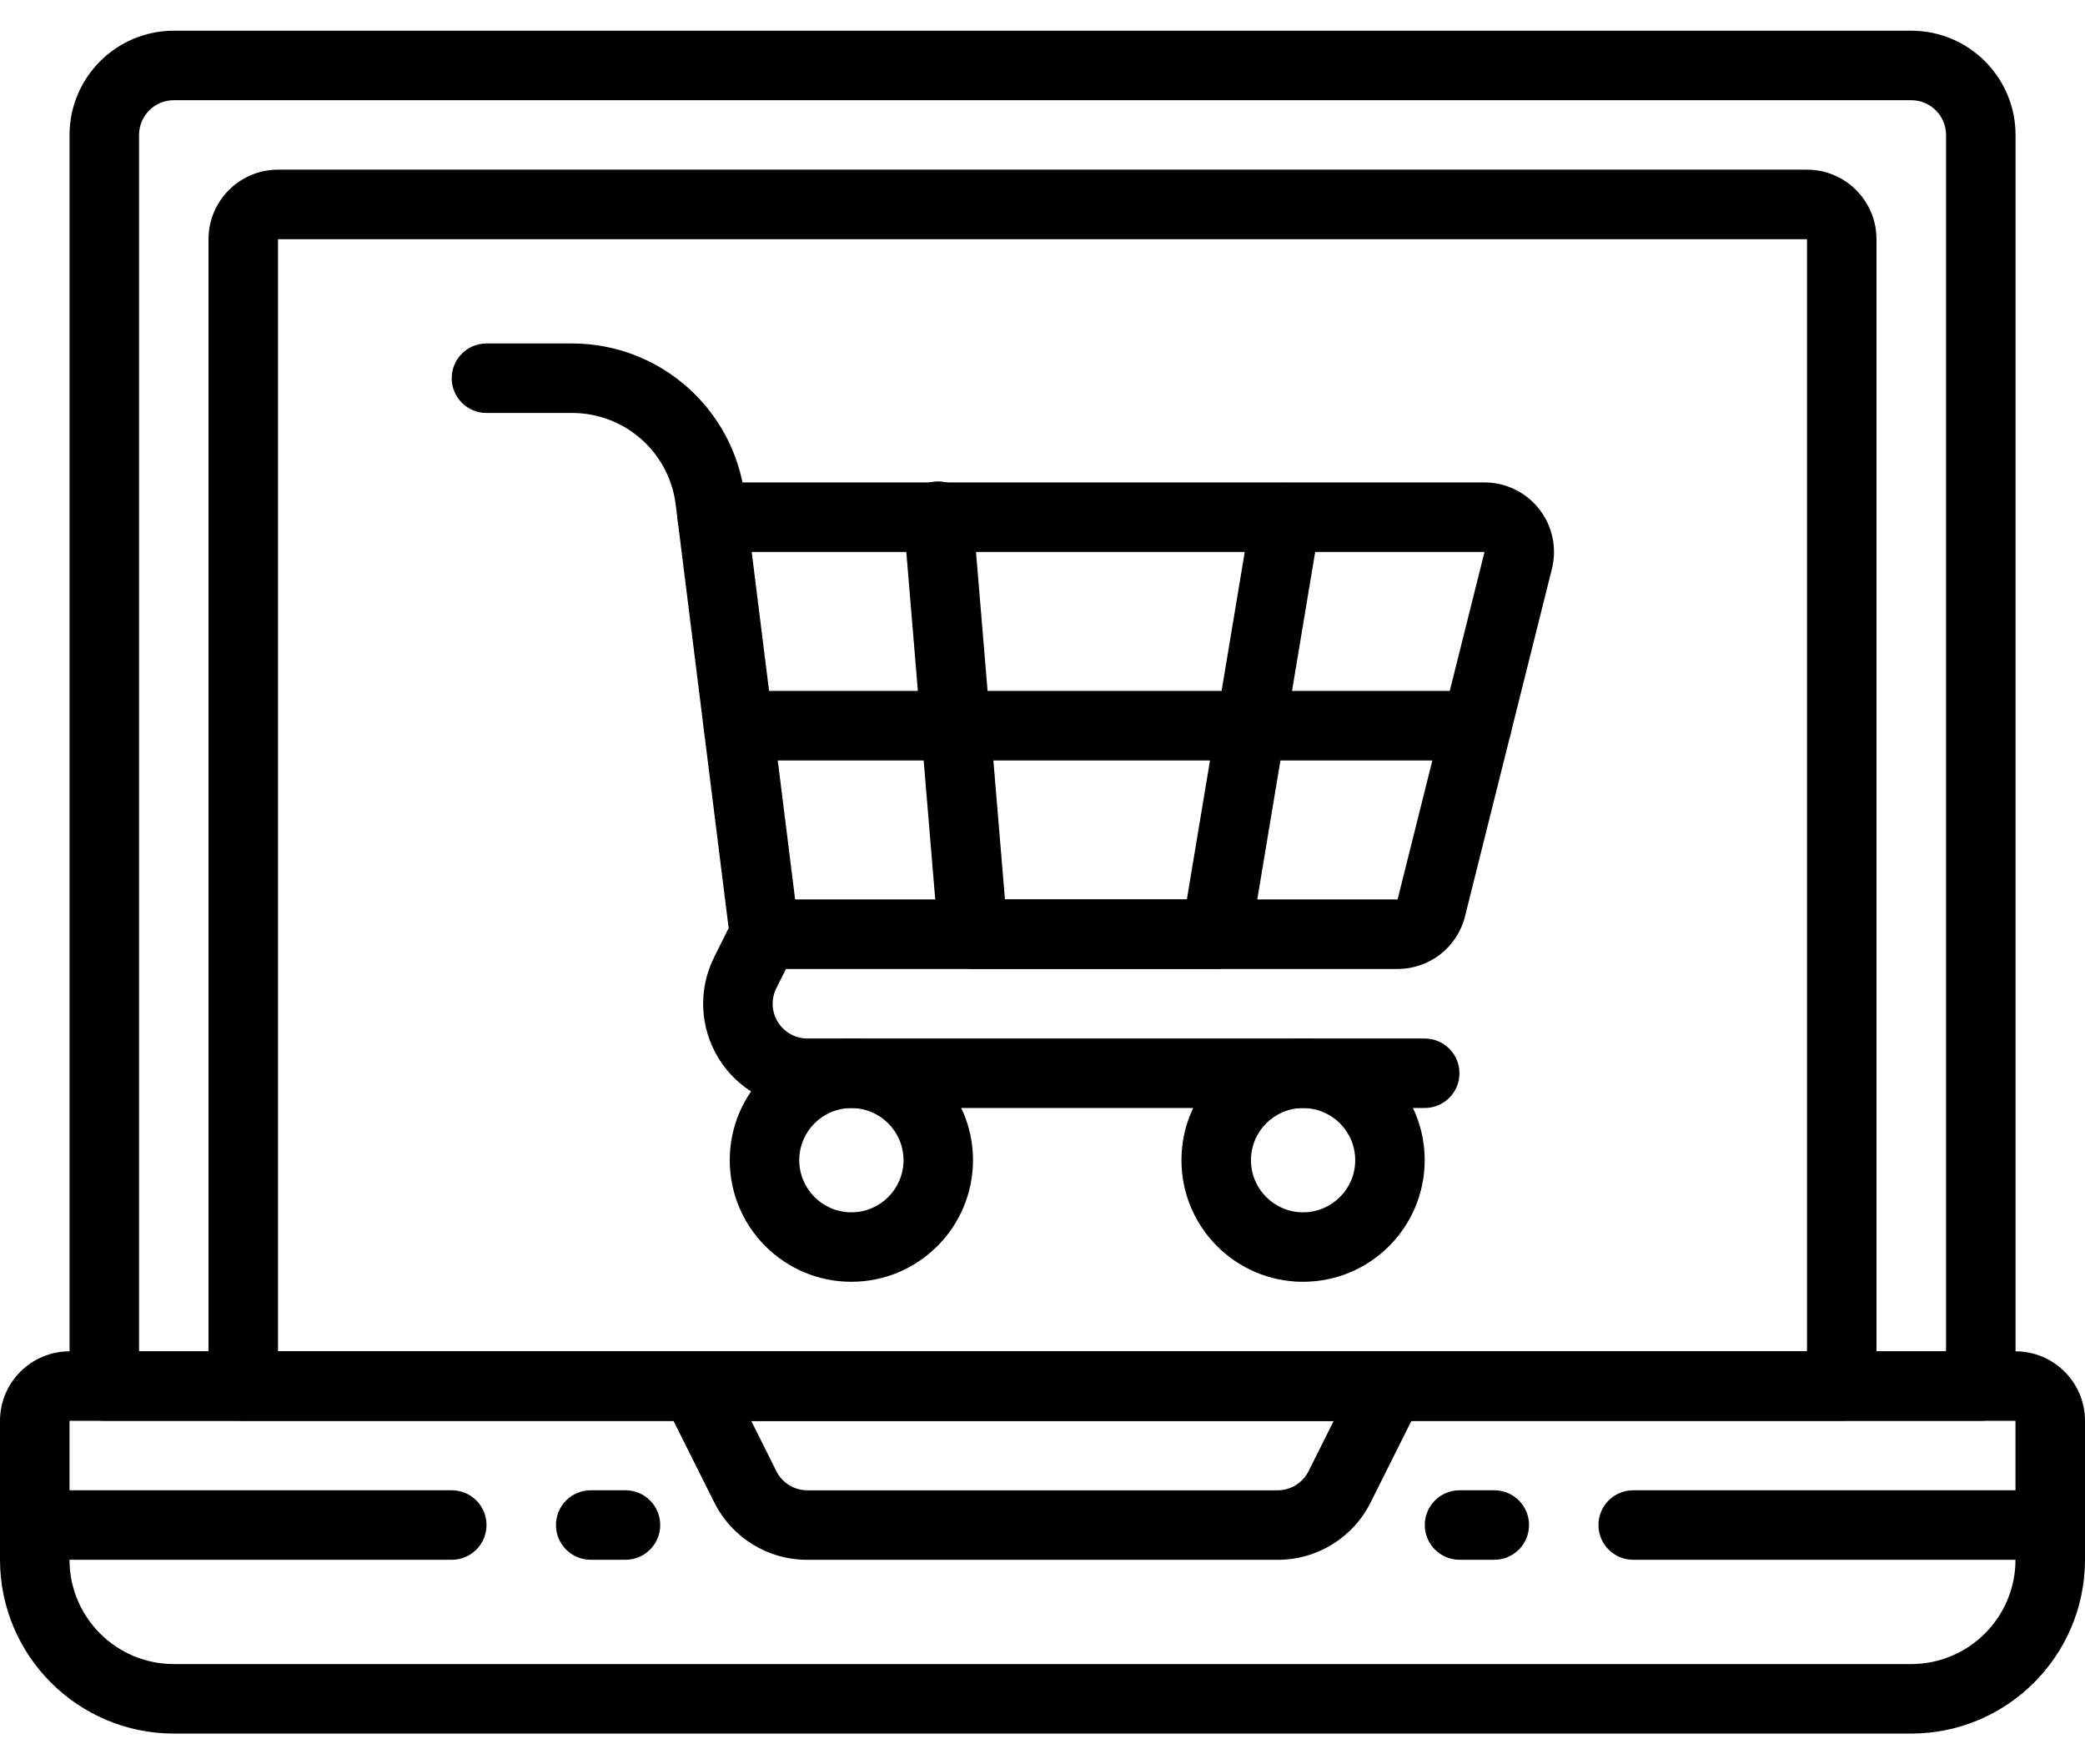 <svg xmlns="http://www.w3.org/2000/svg" viewBox="0 0 65 55">
<path d="M61.751 44.29H3.251C2.653 44.29 2.168 43.805 2.168 43.207V4.207C2.17 2.413 3.624 0.959 5.418 0.957H59.585C61.379 0.959 62.833 2.413 62.835 4.207V43.207C62.835 43.805 62.35 44.29 61.751 44.29ZM4.335 42.124H60.668V4.207C60.667 3.609 60.183 3.124 59.585 3.124H5.418C4.82 3.124 4.335 3.609 4.335 4.207V42.124Z"/>
<path d="M57.417 44.289H7.583C6.985 44.289 6.5 43.804 6.5 43.206V7.456C6.501 6.26 7.471 5.29 8.667 5.289H56.333C57.529 5.29 58.499 6.26 58.5 7.456V43.206C58.5 43.804 58.015 44.289 57.417 44.289ZM8.667 42.122H56.333V7.456H8.667V42.122Z"/>
<path d="M59.583 54.042H5.417C2.427 54.038 0.004 51.615 0 48.625V44.292C0.001 43.096 0.971 42.126 2.167 42.125H62.833C64.029 42.126 64.999 43.096 65 44.292V48.625C64.996 51.615 62.573 54.038 59.583 54.042ZM2.167 44.292V48.625C2.169 50.419 3.623 51.873 5.417 51.875H59.583C61.377 51.873 62.831 50.419 62.833 48.625V44.292H2.167Z"/>
<path d="M39.826 48.625H25.172C23.939 48.629 22.812 47.932 22.264 46.829L20.696 43.693C20.529 43.357 20.546 42.958 20.744 42.639C20.941 42.319 21.29 42.125 21.666 42.125H43.332C43.708 42.125 44.056 42.319 44.254 42.639C44.451 42.958 44.469 43.357 44.301 43.693L42.733 46.829C42.186 47.932 41.058 48.629 39.826 48.625ZM23.419 44.292L24.202 45.86C24.385 46.227 24.761 46.459 25.172 46.458H39.826C40.237 46.459 40.612 46.227 40.795 45.86L41.579 44.292H23.419Z"/>
<path d="M14.083 48.624H1.083C0.485 48.624 0 48.139 0 47.54C0 46.942 0.485 46.457 1.083 46.457H14.083C14.682 46.457 15.167 46.942 15.167 47.54C15.167 48.139 14.682 48.624 14.083 48.624Z"/>
<path d="M19.499 48.624H18.415C17.817 48.624 17.332 48.139 17.332 47.54C17.332 46.942 17.817 46.457 18.415 46.457H19.499C20.097 46.457 20.582 46.942 20.582 47.54C20.582 48.139 20.097 48.624 19.499 48.624Z"/>
<path d="M63.915 48.624H50.915C50.317 48.624 49.832 48.139 49.832 47.54C49.832 46.942 50.317 46.457 50.915 46.457H63.915C64.514 46.457 64.999 46.942 64.999 47.54C64.999 48.139 64.514 48.624 63.915 48.624Z"/>
<path d="M46.585 48.624H45.501C44.903 48.624 44.418 48.139 44.418 47.54C44.418 46.942 44.903 46.457 45.501 46.457H46.585C47.183 46.457 47.668 46.942 47.668 47.54C47.668 48.139 47.183 48.624 46.585 48.624Z"/>
<path d="M26.542 39.958C24.448 39.958 22.75 38.261 22.75 36.167C22.75 34.073 24.448 32.375 26.542 32.375C28.636 32.375 30.333 34.073 30.333 36.167C30.331 38.26 28.635 39.956 26.542 39.958ZM26.542 34.542C25.644 34.542 24.917 35.269 24.917 36.167C24.917 37.064 25.644 37.792 26.542 37.792C27.439 37.792 28.167 37.064 28.167 36.167C28.166 35.27 27.439 34.543 26.542 34.542Z"/>
<path d="M40.624 39.958C38.53 39.958 36.832 38.261 36.832 36.167C36.832 34.073 38.53 32.375 40.624 32.375C42.718 32.375 44.415 34.073 44.415 36.167C44.413 38.26 42.717 39.956 40.624 39.958ZM40.624 34.542C39.726 34.542 38.999 35.269 38.999 36.167C38.999 37.064 39.726 37.792 40.624 37.792C41.521 37.792 42.249 37.064 42.249 36.167C42.248 35.27 41.521 34.543 40.624 34.542Z"/>
<path d="M43.57 30.206H23.833C23.235 30.206 22.75 29.721 22.75 29.122C22.75 28.524 23.235 28.039 23.833 28.039H43.57L46.28 17.206H22.208C21.61 17.206 21.125 16.721 21.125 16.122C21.125 15.524 21.61 15.039 22.208 15.039H46.279C46.946 15.039 47.576 15.347 47.986 15.872C48.397 16.398 48.543 17.083 48.382 17.73L45.672 28.565C45.432 29.53 44.565 30.207 43.57 30.206Z"/>
<path d="M44.415 34.54H25.171C24.045 34.541 22.999 33.957 22.406 32.999C21.814 32.041 21.76 30.844 22.264 29.837L22.716 28.933L21.064 15.721C20.859 14.095 19.478 12.876 17.84 12.874H15.165C14.567 12.874 14.082 12.389 14.082 11.79C14.082 11.192 14.567 10.707 15.165 10.707H17.84C20.57 10.71 22.873 12.743 23.215 15.452L24.907 28.989C24.933 29.202 24.896 29.417 24.801 29.608L24.202 30.806C24.034 31.142 24.052 31.541 24.25 31.86C24.447 32.179 24.796 32.374 25.171 32.374H44.415C45.014 32.374 45.499 32.859 45.499 33.457C45.499 34.055 45.014 34.54 44.415 34.54Z"/>
<path d="M37.917 30.207H30.333C29.77 30.207 29.301 29.775 29.254 29.213L28.171 16.213C28.127 15.821 28.299 15.436 28.621 15.207C28.943 14.979 29.364 14.944 29.719 15.116C30.075 15.288 30.308 15.639 30.329 16.034L31.33 28.04H37L39.015 15.945C39.119 15.361 39.674 14.969 40.26 15.067C40.845 15.164 41.243 15.715 41.152 16.302L38.985 29.302C38.898 29.824 38.446 30.207 37.917 30.207Z"/>
<path d="M46.042 23.706H23.021C22.422 23.706 21.938 23.221 21.938 22.622C21.938 22.024 22.422 21.539 23.021 21.539H46.042C46.64 21.539 47.125 22.024 47.125 22.622C47.125 23.221 46.64 23.706 46.042 23.706Z"/>
</svg>
